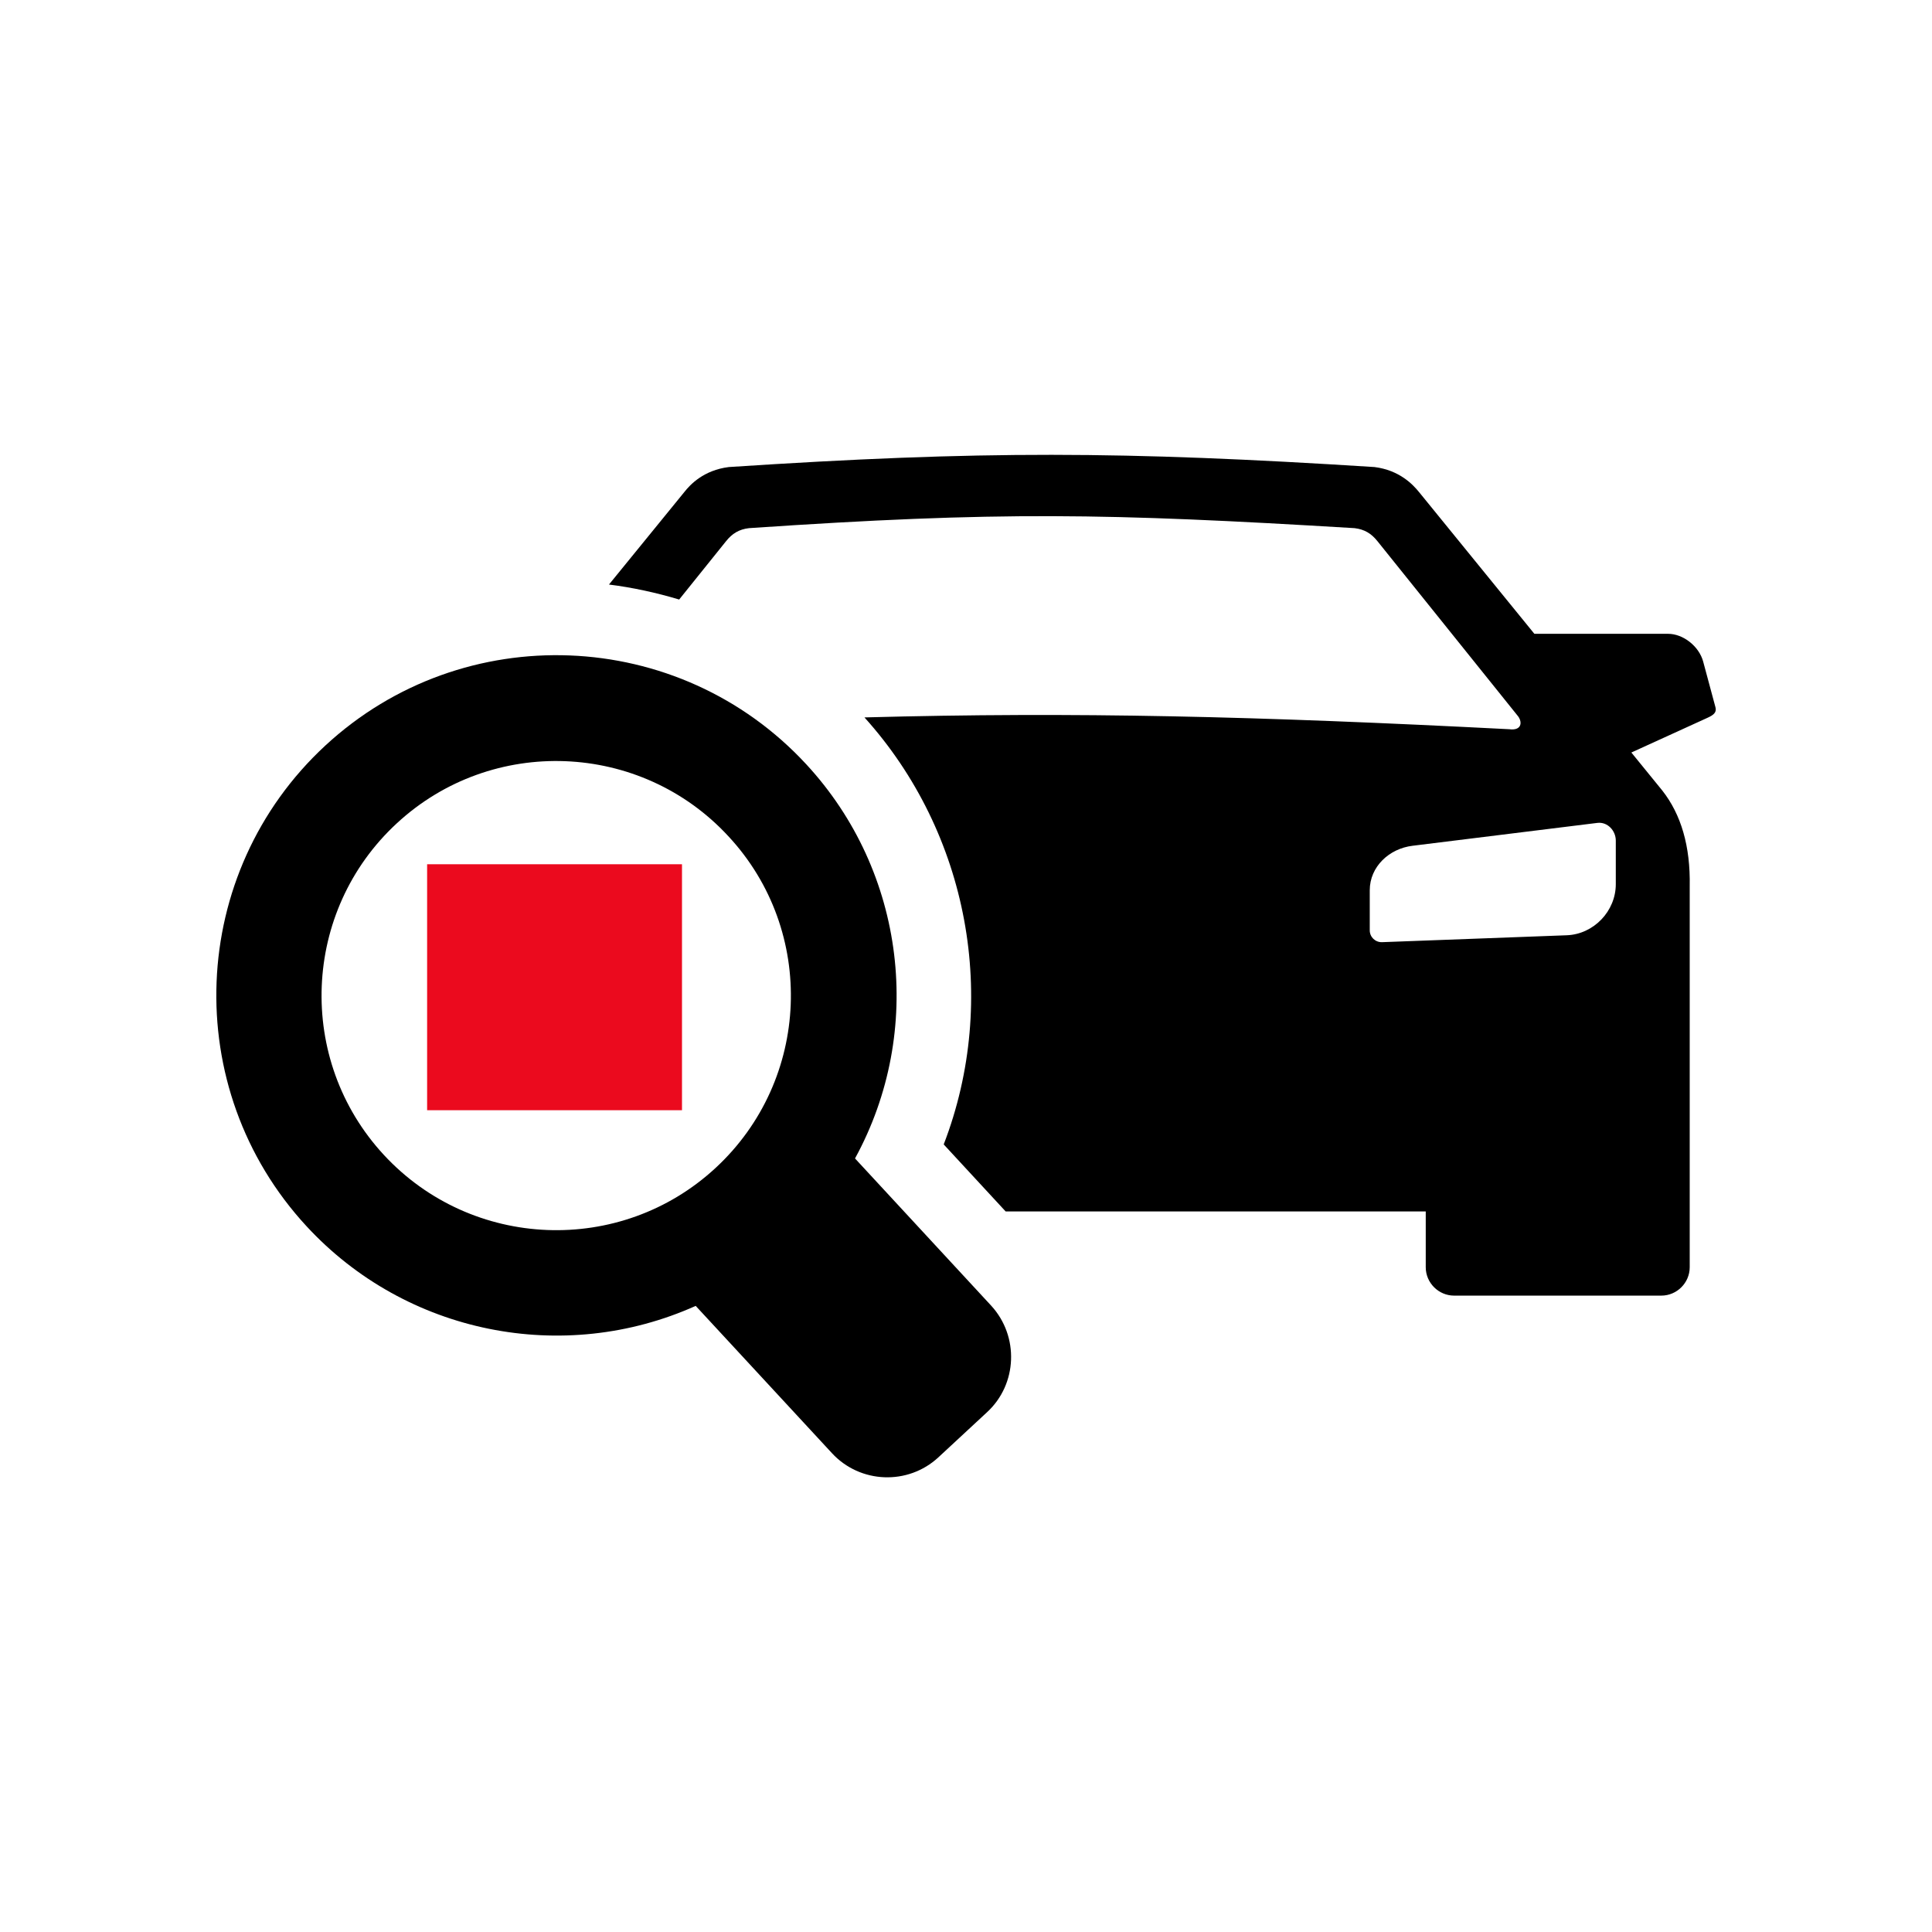 <svg width="54" height="54" viewBox="0 0 54 54" fill="none" xmlns="http://www.w3.org/2000/svg">
<path d="M47.944 19.754L47.603 18.487C47.487 18.063 47.046 17.715 46.622 17.715H42.886L39.663 13.754C39.492 13.544 39.117 13.142 38.417 13.054C31.37 12.607 27.419 12.591 20.371 13.054C19.666 13.142 19.291 13.544 19.126 13.754L17.021 16.338C17.682 16.421 18.338 16.564 18.983 16.757L20.294 15.126C20.465 14.911 20.658 14.795 20.933 14.762C27.92 14.288 30.907 14.343 37.861 14.762C38.136 14.795 38.329 14.911 38.5 15.126L42.434 20.024C42.561 20.201 42.517 20.427 42.186 20.382C35.105 20.019 30.08 19.892 24.162 20.052C27.077 23.286 27.937 27.937 26.377 31.987L28.108 33.86H39.85V35.42C39.85 35.855 40.208 36.213 40.643 36.213H46.434C46.87 36.213 47.228 35.855 47.228 35.42V24.774C47.25 23.65 46.986 22.763 46.462 22.096L45.597 21.033L47.724 20.063C47.878 19.991 47.994 19.925 47.944 19.754ZM45.162 24.713C45.162 25.468 44.544 26.113 43.79 26.141L38.627 26.334C38.439 26.339 38.285 26.19 38.285 26.003V24.884C38.285 24.223 38.83 23.716 39.486 23.639L44.649 23C44.93 22.967 45.162 23.215 45.162 23.496V24.713Z" fill="black"/>
<path d="M27.705 36.495L23.898 32.379C25.843 28.824 25.319 24.372 22.537 21.364C18.977 17.512 12.949 17.275 9.097 20.835C5.246 24.394 5.009 30.422 8.568 34.274C11.351 37.288 15.748 38.159 19.445 36.5L23.253 40.616C24.041 41.47 25.38 41.52 26.229 40.732L27.59 39.47C28.438 38.688 28.488 37.349 27.705 36.495ZM20.002 32.643C17.346 35.101 13.186 34.935 10.728 32.279C8.271 29.623 8.436 25.463 11.092 23.011C13.748 20.554 17.908 20.719 20.36 23.375C22.823 26.025 22.658 30.186 20.002 32.643Z" fill="black"/>
<path d="M19.062 24.156H11.938V31.031H19.062V24.156Z" fill="#EB0A1E"/>
</svg>

